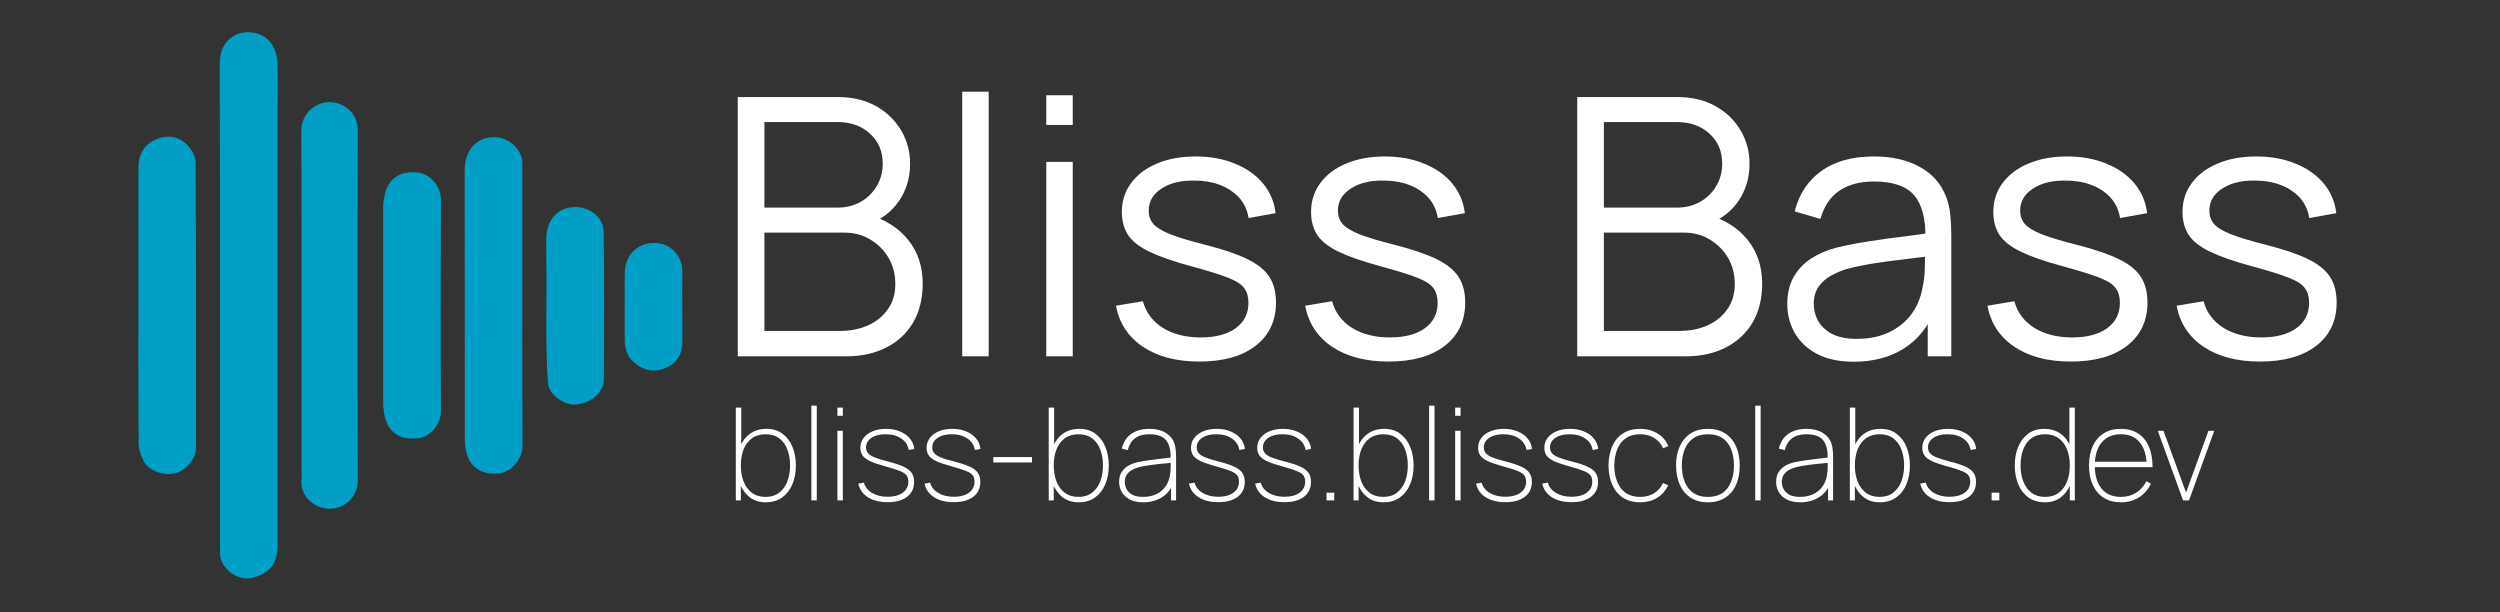 <svg width="1319" height="323" viewBox="0 0 1319 323" fill="none" xmlns="http://www.w3.org/2000/svg">
<rect x="0" y="0" width="1319" height="323" fill="#333333" stroke="none"/>
<path d="M389.243 188V51.2H442.063C449.727 51.2 456.408 52.783 462.108 55.95C467.808 59.117 472.242 63.392 475.408 68.775C478.575 74.095 480.158 79.985 480.158 86.445C480.158 93.792 478.195 100.347 474.268 106.11C470.342 111.81 465.085 115.768 458.498 117.985L458.308 113.33C467.175 115.863 474.142 120.297 479.208 126.63C484.275 132.963 486.808 140.627 486.808 149.62C486.808 157.537 485.13 164.377 481.773 170.14C478.417 175.84 473.698 180.242 467.618 183.345C461.538 186.448 454.477 188 446.433 188H389.243ZM403.303 174.605H443.013C448.587 174.605 453.59 173.623 458.023 171.66C462.457 169.633 465.94 166.783 468.473 163.11C471.07 159.437 472.368 155.003 472.368 149.81C472.368 144.743 471.197 140.183 468.853 136.13C466.51 132.077 463.312 128.847 459.258 126.44C455.268 123.97 450.708 122.735 445.578 122.735H403.303V174.605ZM403.303 109.53H441.968C446.338 109.53 450.328 108.548 453.938 106.585C457.548 104.558 460.398 101.803 462.488 98.32C464.642 94.837 465.718 90.815 465.718 86.255C465.718 79.795 463.47 74.538 458.973 70.485C454.54 66.432 448.872 64.405 441.968 64.405H403.303V109.53ZM507.667 188V48.35H521.632V188H507.667ZM552.013 65.925V50.25H565.978V65.925H552.013ZM552.013 188V85.4H565.978V188H552.013ZM632.743 190.755C620.71 190.755 610.798 188.158 603.008 182.965C595.282 177.772 590.532 170.552 588.758 161.305L603.008 158.93C604.528 164.757 607.98 169.412 613.363 172.895C618.81 176.315 625.523 178.025 633.503 178.025C641.293 178.025 647.437 176.41 651.933 173.18C656.43 169.887 658.678 165.422 658.678 159.785C658.678 156.618 657.95 154.053 656.493 152.09C655.1 150.063 652.218 148.195 647.848 146.485C643.478 144.775 636.955 142.748 628.278 140.405C618.968 137.872 611.685 135.338 606.428 132.805C601.172 130.272 597.435 127.358 595.218 124.065C593.002 120.708 591.893 116.623 591.893 111.81C591.893 105.983 593.54 100.885 596.833 96.515C600.127 92.082 604.687 88.662 610.513 86.255C616.34 83.785 623.117 82.55 630.843 82.55C638.57 82.55 645.473 83.817 651.553 86.35C657.697 88.82 662.637 92.303 666.373 96.8C670.11 101.297 672.327 106.522 673.023 112.475L658.773 115.04C657.823 109.023 654.815 104.273 649.748 100.79C644.745 97.243 638.38 95.407 630.653 95.28C623.37 95.09 617.448 96.483 612.888 99.46C608.328 102.373 606.048 106.268 606.048 111.145C606.048 113.868 606.872 116.212 608.518 118.175C610.165 120.075 613.142 121.88 617.448 123.59C621.818 125.3 628.025 127.168 636.068 129.195C645.505 131.602 652.915 134.135 658.298 136.795C663.682 139.455 667.513 142.59 669.793 146.2C672.073 149.81 673.213 154.275 673.213 159.595C673.213 169.285 669.603 176.917 662.383 182.49C655.227 188 645.347 190.755 632.743 190.755ZM732.568 190.755C720.534 190.755 710.623 188.158 702.833 182.965C695.106 177.772 690.356 170.552 688.583 161.305L702.833 158.93C704.353 164.757 707.804 169.412 713.188 172.895C718.634 176.315 725.348 178.025 733.328 178.025C741.118 178.025 747.261 176.41 751.758 173.18C756.254 169.887 758.503 165.422 758.503 159.785C758.503 156.618 757.774 154.053 756.318 152.09C754.924 150.063 752.043 148.195 747.673 146.485C743.303 144.775 736.779 142.748 728.103 140.405C718.793 137.872 711.509 135.338 706.253 132.805C700.996 130.272 697.259 127.358 695.043 124.065C692.826 120.708 691.718 116.623 691.718 111.81C691.718 105.983 693.364 100.885 696.658 96.515C699.951 92.082 704.511 88.662 710.338 86.255C716.164 83.785 722.941 82.55 730.668 82.55C738.394 82.55 745.298 83.817 751.378 86.35C757.521 88.82 762.461 92.303 766.198 96.8C769.934 101.297 772.151 106.522 772.848 112.475L758.598 115.04C757.648 109.023 754.639 104.273 749.573 100.79C744.569 97.243 738.204 95.407 730.478 95.28C723.194 95.09 717.273 96.483 712.713 99.46C708.153 102.373 705.873 106.268 705.873 111.145C705.873 113.868 706.696 116.212 708.343 118.175C709.989 120.075 712.966 121.88 717.273 123.59C721.643 125.3 727.849 127.168 735.893 129.195C745.329 131.602 752.739 134.135 758.123 136.795C763.506 139.455 767.338 142.59 769.618 146.2C771.898 149.81 773.038 154.275 773.038 159.595C773.038 169.285 769.428 176.917 762.208 182.49C755.051 188 745.171 190.755 732.568 190.755ZM832.144 188V51.2H884.964C892.627 51.2 899.309 52.783 905.009 55.95C910.709 59.117 915.142 63.392 918.309 68.775C921.476 74.095 923.059 79.985 923.059 86.445C923.059 93.792 921.096 100.347 917.169 106.11C913.242 111.81 907.986 115.768 901.399 117.985L901.209 113.33C910.076 115.863 917.042 120.297 922.109 126.63C927.176 132.963 929.709 140.627 929.709 149.62C929.709 157.537 928.031 164.377 924.674 170.14C921.317 175.84 916.599 180.242 910.519 183.345C904.439 186.448 897.377 188 889.334 188H832.144ZM846.204 174.605H885.914C891.487 174.605 896.491 173.623 900.924 171.66C905.357 169.633 908.841 166.783 911.374 163.11C913.971 159.437 915.269 155.003 915.269 149.81C915.269 144.743 914.097 140.183 911.754 136.13C909.411 132.077 906.212 128.847 902.159 126.44C898.169 123.97 893.609 122.735 888.479 122.735H846.204V174.605ZM846.204 109.53H884.869C889.239 109.53 893.229 108.548 896.839 106.585C900.449 104.558 903.299 101.803 905.389 98.32C907.542 94.837 908.619 90.815 908.619 86.255C908.619 79.795 906.371 74.538 901.874 70.485C897.441 66.432 891.772 64.405 884.869 64.405H846.204V109.53ZM978.022 190.85C970.296 190.85 963.804 189.457 958.547 186.67C953.354 183.883 949.459 180.178 946.862 175.555C944.266 170.932 942.967 165.897 942.967 160.45C942.967 154.877 944.076 150.127 946.292 146.2C948.572 142.21 951.644 138.948 955.507 136.415C959.434 133.882 963.962 131.95 969.092 130.62C974.286 129.353 980.017 128.245 986.287 127.295C992.621 126.282 998.796 125.427 1004.81 124.73C1010.89 123.97 1016.21 123.242 1020.77 122.545L1015.83 125.585C1016.02 115.452 1014.06 107.947 1009.94 103.07C1005.83 98.193 998.669 95.755 988.472 95.755C981.442 95.755 975.489 97.338 970.612 100.505C965.799 103.672 962.411 108.675 960.447 115.515L946.862 111.525C949.206 102.342 953.924 95.217 961.017 90.15C968.111 85.083 977.326 82.55 988.662 82.55C998.036 82.55 1005.98 84.323 1012.51 87.87C1019.09 91.353 1023.75 96.42 1026.47 103.07C1027.74 106.047 1028.56 109.372 1028.94 113.045C1029.32 116.718 1029.51 120.455 1029.51 124.255V188H1017.07V162.255L1020.68 163.775C1017.19 172.578 1011.78 179.292 1004.43 183.915C997.086 188.538 988.282 190.85 978.022 190.85ZM979.637 178.785C986.161 178.785 991.861 177.613 996.737 175.27C1001.61 172.927 1005.54 169.728 1008.52 165.675C1011.49 161.558 1013.43 156.935 1014.31 151.805C1015.07 148.512 1015.48 144.902 1015.55 140.975C1015.61 136.985 1015.64 134.008 1015.64 132.045L1020.96 134.8C1016.21 135.433 1011.05 136.067 1005.48 136.7C999.967 137.333 994.521 138.062 989.137 138.885C983.817 139.708 979.004 140.69 974.697 141.83C971.784 142.653 968.966 143.825 966.242 145.345C963.519 146.802 961.271 148.765 959.497 151.235C957.787 153.705 956.932 156.777 956.932 160.45C956.932 163.427 957.661 166.308 959.117 169.095C960.637 171.882 963.044 174.193 966.337 176.03C969.694 177.867 974.127 178.785 979.637 178.785ZM1092.53 190.755C1080.5 190.755 1070.58 188.158 1062.79 182.965C1055.07 177.772 1050.32 170.552 1048.54 161.305L1062.79 158.93C1064.31 164.757 1067.77 169.412 1073.15 172.895C1078.6 176.315 1085.31 178.025 1093.29 178.025C1101.08 178.025 1107.22 176.41 1111.72 173.18C1116.22 169.887 1118.46 165.422 1118.46 159.785C1118.46 156.618 1117.74 154.053 1116.28 152.09C1114.89 150.063 1112 148.195 1107.63 146.485C1103.26 144.775 1096.74 142.748 1088.06 140.405C1078.75 137.872 1071.47 135.338 1066.21 132.805C1060.96 130.272 1057.22 127.358 1055 124.065C1052.79 120.708 1051.68 116.623 1051.68 111.81C1051.68 105.983 1053.33 100.885 1056.62 96.515C1059.91 92.082 1064.47 88.662 1070.3 86.255C1076.13 83.785 1082.9 82.55 1090.63 82.55C1098.36 82.55 1105.26 83.817 1111.34 86.35C1117.48 88.82 1122.42 92.303 1126.16 96.8C1129.9 101.297 1132.11 106.522 1132.81 112.475L1118.56 115.04C1117.61 109.023 1114.6 104.273 1109.53 100.79C1104.53 97.243 1098.17 95.407 1090.44 95.28C1083.16 95.09 1077.23 96.483 1072.67 99.46C1068.11 102.373 1065.83 106.268 1065.83 111.145C1065.83 113.868 1066.66 116.212 1068.3 118.175C1069.95 120.075 1072.93 121.88 1077.23 123.59C1081.6 125.3 1087.81 127.168 1095.85 129.195C1105.29 131.602 1112.7 134.135 1118.08 136.795C1123.47 139.455 1127.3 142.59 1129.58 146.2C1131.86 149.81 1133 154.275 1133 159.595C1133 169.285 1129.39 176.917 1122.17 182.49C1115.01 188 1105.13 190.755 1092.53 190.755ZM1192.35 190.755C1180.32 190.755 1170.41 188.158 1162.62 182.965C1154.89 177.772 1150.14 170.552 1148.37 161.305L1162.62 158.93C1164.14 164.757 1167.59 169.412 1172.97 172.895C1178.42 176.315 1185.13 178.025 1193.11 178.025C1200.9 178.025 1207.05 176.41 1211.54 173.18C1216.04 169.887 1218.29 165.422 1218.29 159.785C1218.29 156.618 1217.56 154.053 1216.1 152.09C1214.71 150.063 1211.83 148.195 1207.46 146.485C1203.09 144.775 1196.56 142.748 1187.89 140.405C1178.58 137.872 1171.29 135.338 1166.04 132.805C1160.78 130.272 1157.04 127.358 1154.83 124.065C1152.61 120.708 1151.5 116.623 1151.5 111.81C1151.5 105.983 1153.15 100.885 1156.44 96.515C1159.74 92.082 1164.3 88.662 1170.12 86.255C1175.95 83.785 1182.73 82.55 1190.45 82.55C1198.18 82.55 1205.08 83.817 1211.16 86.35C1217.31 88.82 1222.25 92.303 1225.98 96.8C1229.72 101.297 1231.94 106.522 1232.63 112.475L1218.38 115.04C1217.43 109.023 1214.42 104.273 1209.36 100.79C1204.35 97.243 1197.99 95.407 1190.26 95.28C1182.98 95.09 1177.06 96.483 1172.5 99.46C1167.94 102.373 1165.66 106.268 1165.66 111.145C1165.66 113.868 1166.48 116.212 1168.13 118.175C1169.77 120.075 1172.75 121.88 1177.06 123.59C1181.43 125.3 1187.63 127.168 1195.68 129.195C1205.11 131.602 1212.52 134.135 1217.91 136.795C1223.29 139.455 1227.12 142.59 1229.4 146.2C1231.68 149.81 1232.82 154.275 1232.82 159.595C1232.82 169.285 1229.21 176.917 1221.99 182.49C1214.84 188 1204.96 190.755 1192.35 190.755Z" fill="white"/>
<path d="M403.925 265.02C400.683 265.02 397.929 264.159 395.663 262.436C393.396 260.713 391.662 258.39 390.461 255.466C389.282 252.519 388.693 249.221 388.693 245.572C388.693 241.855 389.293 238.545 390.495 235.644C391.696 232.72 393.464 230.431 395.799 228.776C398.156 227.099 401.046 226.26 404.469 226.26C407.755 226.26 410.543 227.121 412.833 228.844C415.145 230.544 416.901 232.856 418.103 235.78C419.304 238.704 419.905 241.968 419.905 245.572C419.905 249.244 419.293 252.553 418.069 255.5C416.845 258.424 415.043 260.747 412.663 262.47C410.305 264.17 407.393 265.02 403.925 265.02ZM388.217 264V215.04H391.073V235.1H390.869V264H388.217ZM403.925 262.164C406.758 262.164 409.127 261.439 411.031 259.988C412.957 258.537 414.408 256.565 415.383 254.072C416.357 251.556 416.845 248.723 416.845 245.572C416.845 242.444 416.369 239.645 415.417 237.174C414.487 234.681 413.071 232.72 411.167 231.292C409.263 229.841 406.849 229.116 403.925 229.116C401.069 229.116 398.666 229.819 396.717 231.224C394.79 232.629 393.328 234.579 392.331 237.072C391.356 239.543 390.869 242.376 390.869 245.572C390.869 248.723 391.356 251.556 392.331 254.072C393.305 256.565 394.756 258.537 396.683 259.988C398.632 261.439 401.046 262.164 403.925 262.164ZM428.076 264V214.02H430.932V264H428.076ZM441.822 219.392V215.04H444.678V219.392H441.822ZM441.822 264V227.28H444.678V264H441.822ZM468.284 264.952C464.136 264.952 460.691 264.091 457.948 262.368C455.206 260.623 453.506 258.22 452.848 255.16L455.772 254.616C456.384 256.883 457.812 258.696 460.056 260.056C462.323 261.416 465.088 262.096 468.352 262.096C471.684 262.096 474.325 261.382 476.274 259.954C478.246 258.526 479.232 256.588 479.232 254.14C479.232 252.803 478.938 251.715 478.348 250.876C477.759 250.015 476.603 249.233 474.88 248.53C473.18 247.827 470.664 247.023 467.332 246.116C463.842 245.164 461.122 244.246 459.172 243.362C457.246 242.455 455.886 241.447 455.092 240.336C454.322 239.203 453.936 237.82 453.936 236.188C453.936 234.239 454.514 232.516 455.67 231.02C456.826 229.524 458.424 228.357 460.464 227.518C462.504 226.679 464.862 226.26 467.536 226.26C470.234 226.26 472.659 226.713 474.812 227.62C476.988 228.504 478.734 229.751 480.048 231.36C481.386 232.947 482.156 234.783 482.36 236.868L479.436 237.412C479.006 234.851 477.691 232.833 475.492 231.36C473.316 229.864 470.596 229.116 467.332 229.116C464.272 229.071 461.768 229.694 459.818 230.986C457.892 232.278 456.928 233.967 456.928 236.052C456.928 237.208 457.257 238.205 457.914 239.044C458.572 239.86 459.716 240.608 461.348 241.288C462.98 241.968 465.247 242.671 468.148 243.396C471.82 244.325 474.676 245.266 476.716 246.218C478.779 247.17 480.218 248.281 481.034 249.55C481.873 250.819 482.292 252.395 482.292 254.276C482.292 257.608 481.046 260.226 478.552 262.13C476.059 264.011 472.636 264.952 468.284 264.952ZM503.214 264.952C499.066 264.952 495.621 264.091 492.878 262.368C490.135 260.623 488.436 258.22 487.778 255.16L490.702 254.616C491.314 256.883 492.742 258.696 494.986 260.056C497.253 261.416 500.018 262.096 503.282 262.096C506.614 262.096 509.255 261.382 511.204 259.954C513.176 258.526 514.162 256.588 514.162 254.14C514.162 252.803 513.868 251.715 513.278 250.876C512.689 250.015 511.533 249.233 509.81 248.53C508.11 247.827 505.594 247.023 502.262 246.116C498.772 245.164 496.052 244.246 494.102 243.362C492.176 242.455 490.816 241.447 490.022 240.336C489.252 239.203 488.866 237.82 488.866 236.188C488.866 234.239 489.444 232.516 490.6 231.02C491.756 229.524 493.354 228.357 495.394 227.518C497.434 226.679 499.792 226.26 502.466 226.26C505.164 226.26 507.589 226.713 509.742 227.62C511.918 228.504 513.664 229.751 514.978 231.36C516.316 232.947 517.086 234.783 517.29 236.868L514.366 237.412C513.936 234.851 512.621 232.833 510.422 231.36C508.246 229.864 505.526 229.116 502.262 229.116C499.202 229.071 496.698 229.694 494.748 230.986C492.822 232.278 491.858 233.967 491.858 236.052C491.858 237.208 492.187 238.205 492.844 239.044C493.502 239.86 494.646 240.608 496.278 241.288C497.91 241.968 500.177 242.671 503.078 243.396C506.75 244.325 509.606 245.266 511.646 246.218C513.709 247.17 515.148 248.281 515.964 249.55C516.803 250.819 517.222 252.395 517.222 254.276C517.222 257.608 515.976 260.226 513.482 262.13C510.989 264.011 507.566 264.952 503.214 264.952ZM524.068 244.008V241.152H544.468V244.008H524.068ZM569.011 265.02C565.769 265.02 563.015 264.159 560.749 262.436C558.482 260.713 556.748 258.39 555.547 255.466C554.368 252.519 553.779 249.221 553.779 245.572C553.779 241.855 554.379 238.545 555.581 235.644C556.782 232.72 558.55 230.431 560.885 228.776C563.242 227.099 566.132 226.26 569.555 226.26C572.841 226.26 575.629 227.121 577.919 228.844C580.231 230.544 581.987 232.856 583.189 235.78C584.39 238.704 584.991 241.968 584.991 245.572C584.991 249.244 584.379 252.553 583.155 255.5C581.931 258.424 580.129 260.747 577.749 262.47C575.391 264.17 572.479 265.02 569.011 265.02ZM553.303 264V215.04H556.159V235.1H555.955V264H553.303ZM569.011 262.164C571.844 262.164 574.213 261.439 576.117 259.988C578.043 258.537 579.494 256.565 580.469 254.072C581.443 251.556 581.931 248.723 581.931 245.572C581.931 242.444 581.455 239.645 580.503 237.174C579.573 234.681 578.157 232.72 576.253 231.292C574.349 229.841 571.935 229.116 569.011 229.116C566.155 229.116 563.752 229.819 561.803 231.224C559.876 232.629 558.414 234.579 557.417 237.072C556.442 239.543 555.955 242.376 555.955 245.572C555.955 248.723 556.442 251.556 557.417 254.072C558.391 256.565 559.842 258.537 561.769 259.988C563.718 261.439 566.132 262.164 569.011 262.164ZM603.158 265.02C600.302 265.02 597.934 264.521 596.052 263.524C594.171 262.527 592.766 261.212 591.836 259.58C590.907 257.948 590.442 256.18 590.442 254.276C590.442 252.123 590.907 250.343 591.836 248.938C592.788 247.51 594.024 246.388 595.542 245.572C597.061 244.756 598.693 244.167 600.438 243.804C602.569 243.373 604.847 242.999 607.272 242.682C609.72 242.342 611.976 242.059 614.038 241.832C616.101 241.605 617.642 241.424 618.662 241.288L617.642 241.968C617.756 237.639 616.962 234.42 615.262 232.312C613.585 230.181 610.616 229.116 606.354 229.116C603.272 229.116 600.79 229.807 598.908 231.19C597.05 232.55 595.746 234.647 594.998 237.48L591.87 236.664C592.686 233.264 594.352 230.68 596.868 228.912C599.407 227.144 602.614 226.26 606.49 226.26C609.89 226.26 612.724 226.951 614.99 228.334C617.257 229.717 618.798 231.587 619.614 233.944C619.932 234.851 620.158 235.95 620.294 237.242C620.43 238.534 620.498 239.792 620.498 241.016V264H617.846V253.936L619.206 254.004C618.232 257.495 616.294 260.203 613.392 262.13C610.491 264.057 607.08 265.02 603.158 265.02ZM603.022 262.164C605.674 262.164 608.009 261.688 610.026 260.736C612.066 259.784 613.71 258.413 614.956 256.622C616.226 254.809 617.03 252.644 617.37 250.128C617.552 248.859 617.642 247.499 617.642 246.048C617.642 244.597 617.642 243.555 617.642 242.92L619.138 244.076C617.937 244.189 616.271 244.348 614.14 244.552C612.032 244.733 609.8 244.983 607.442 245.3C605.085 245.595 602.954 245.98 601.05 246.456C599.94 246.728 598.795 247.159 597.616 247.748C596.438 248.337 595.44 249.165 594.624 250.23C593.831 251.295 593.434 252.667 593.434 254.344C593.434 255.523 593.729 256.713 594.318 257.914C594.908 259.115 595.894 260.124 597.276 260.94C598.682 261.756 600.597 262.164 603.022 262.164ZM642.734 264.952C638.586 264.952 635.14 264.091 632.398 262.368C629.655 260.623 627.955 258.22 627.298 255.16L630.222 254.616C630.834 256.883 632.262 258.696 634.506 260.056C636.772 261.416 639.538 262.096 642.802 262.096C646.134 262.096 648.774 261.382 650.724 259.954C652.696 258.526 653.682 256.588 653.682 254.14C653.682 252.803 653.387 251.715 652.798 250.876C652.208 250.015 651.052 249.233 649.33 248.53C647.63 247.827 645.114 247.023 641.782 246.116C638.291 245.164 635.571 244.246 633.622 243.362C631.695 242.455 630.335 241.447 629.542 240.336C628.771 239.203 628.386 237.82 628.386 236.188C628.386 234.239 628.964 232.516 630.12 231.02C631.276 229.524 632.874 228.357 634.914 227.518C636.954 226.679 639.311 226.26 641.986 226.26C644.683 226.26 647.108 226.713 649.262 227.62C651.438 228.504 653.183 229.751 654.498 231.36C655.835 232.947 656.606 234.783 656.81 236.868L653.886 237.412C653.455 234.851 652.14 232.833 649.942 231.36C647.766 229.864 645.046 229.116 641.782 229.116C638.722 229.071 636.217 229.694 634.268 230.986C632.341 232.278 631.378 233.967 631.378 236.052C631.378 237.208 631.706 238.205 632.364 239.044C633.021 239.86 634.166 240.608 635.798 241.288C637.43 241.968 639.696 242.671 642.598 243.396C646.27 244.325 649.126 245.266 651.166 246.218C653.228 247.17 654.668 248.281 655.484 249.55C656.322 250.819 656.742 252.395 656.742 254.276C656.742 257.608 655.495 260.226 653.002 262.13C650.508 264.011 647.086 264.952 642.734 264.952ZM677.663 264.952C673.515 264.952 670.07 264.091 667.327 262.368C664.585 260.623 662.885 258.22 662.227 255.16L665.151 254.616C665.763 256.883 667.191 258.696 669.435 260.056C671.702 261.416 674.467 262.096 677.731 262.096C681.063 262.096 683.704 261.382 685.653 259.954C687.625 258.526 688.611 256.588 688.611 254.14C688.611 252.803 688.317 251.715 687.727 250.876C687.138 250.015 685.982 249.233 684.259 248.53C682.559 247.827 680.043 247.023 676.711 246.116C673.221 245.164 670.501 244.246 668.551 243.362C666.625 242.455 665.265 241.447 664.471 240.336C663.701 239.203 663.315 237.82 663.315 236.188C663.315 234.239 663.893 232.516 665.049 231.02C666.205 229.524 667.803 228.357 669.843 227.518C671.883 226.679 674.241 226.26 676.915 226.26C679.613 226.26 682.038 226.713 684.191 227.62C686.367 228.504 688.113 229.751 689.427 231.36C690.765 232.947 691.535 234.783 691.739 236.868L688.815 237.412C688.385 234.851 687.07 232.833 684.871 231.36C682.695 229.864 679.975 229.116 676.711 229.116C673.651 229.071 671.147 229.694 669.197 230.986C667.271 232.278 666.307 233.967 666.307 236.052C666.307 237.208 666.636 238.205 667.293 239.044C667.951 239.86 669.095 240.608 670.727 241.288C672.359 241.968 674.626 242.671 677.527 243.396C681.199 244.325 684.055 245.266 686.095 246.218C688.158 247.17 689.597 248.281 690.413 249.55C691.252 250.819 691.671 252.395 691.671 254.276C691.671 257.608 690.425 260.226 687.931 262.13C685.438 264.011 682.015 264.952 677.663 264.952ZM699.877 264V259.92H703.957V264H699.877ZM729.846 265.02C726.605 265.02 723.851 264.159 721.584 262.436C719.318 260.713 717.584 258.39 716.382 255.466C715.204 252.519 714.614 249.221 714.614 245.572C714.614 241.855 715.215 238.545 716.416 235.644C717.618 232.72 719.386 230.431 721.72 228.776C724.078 227.099 726.968 226.26 730.39 226.26C733.677 226.26 736.465 227.121 738.754 228.844C741.066 230.544 742.823 232.856 744.024 235.78C745.226 238.704 745.826 241.968 745.826 245.572C745.826 249.244 745.214 252.553 743.99 255.5C742.766 258.424 740.964 260.747 738.584 262.47C736.227 264.17 733.314 265.02 729.846 265.02ZM714.138 264V215.04H716.994V235.1H716.79V264H714.138ZM729.846 262.164C732.68 262.164 735.048 261.439 736.952 259.988C738.879 258.537 740.33 256.565 741.304 254.072C742.279 251.556 742.766 248.723 742.766 245.572C742.766 242.444 742.29 239.645 741.338 237.174C740.409 234.681 738.992 232.72 737.088 231.292C735.184 229.841 732.77 229.116 729.846 229.116C726.99 229.116 724.588 229.819 722.638 231.224C720.712 232.629 719.25 234.579 718.252 237.072C717.278 239.543 716.79 242.376 716.79 245.572C716.79 248.723 717.278 251.556 718.252 254.072C719.227 256.565 720.678 258.537 722.604 259.988C724.554 261.439 726.968 262.164 729.846 262.164ZM753.998 264V214.02H756.854V264H753.998ZM767.744 219.392V215.04H770.6V219.392H767.744ZM767.744 264V227.28H770.6V264H767.744ZM794.206 264.952C790.058 264.952 786.613 264.091 783.87 262.368C781.128 260.623 779.428 258.22 778.77 255.16L781.694 254.616C782.306 256.883 783.734 258.696 785.978 260.056C788.245 261.416 791.01 262.096 794.274 262.096C797.606 262.096 800.247 261.382 802.196 259.954C804.168 258.526 805.154 256.588 805.154 254.14C805.154 252.803 804.86 251.715 804.27 250.876C803.681 250.015 802.525 249.233 800.802 248.53C799.102 247.827 796.586 247.023 793.254 246.116C789.764 245.164 787.044 244.246 785.094 243.362C783.168 242.455 781.808 241.447 781.014 240.336C780.244 239.203 779.858 237.82 779.858 236.188C779.858 234.239 780.436 232.516 781.592 231.02C782.748 229.524 784.346 228.357 786.386 227.518C788.426 226.679 790.784 226.26 793.458 226.26C796.156 226.26 798.581 226.713 800.734 227.62C802.91 228.504 804.656 229.751 805.97 231.36C807.308 232.947 808.078 234.783 808.282 236.868L805.358 237.412C804.928 234.851 803.613 232.833 801.414 231.36C799.238 229.864 796.518 229.116 793.254 229.116C790.194 229.071 787.69 229.694 785.74 230.986C783.814 232.278 782.85 233.967 782.85 236.052C782.85 237.208 783.179 238.205 783.836 239.044C784.494 239.86 785.638 240.608 787.27 241.288C788.902 241.968 791.169 242.671 794.07 243.396C797.742 244.325 800.598 245.266 802.638 246.218C804.701 247.17 806.14 248.281 806.956 249.55C807.795 250.819 808.214 252.395 808.214 254.276C808.214 257.608 806.968 260.226 804.474 262.13C801.981 264.011 798.558 264.952 794.206 264.952ZM829.136 264.952C824.988 264.952 821.543 264.091 818.8 262.368C816.057 260.623 814.357 258.22 813.7 255.16L816.624 254.616C817.236 256.883 818.664 258.696 820.908 260.056C823.175 261.416 825.94 262.096 829.204 262.096C832.536 262.096 835.177 261.382 837.126 259.954C839.098 258.526 840.084 256.588 840.084 254.14C840.084 252.803 839.789 251.715 839.2 250.876C838.611 250.015 837.455 249.233 835.732 248.53C834.032 247.827 831.516 247.023 828.184 246.116C824.693 245.164 821.973 244.246 820.024 243.362C818.097 242.455 816.737 241.447 815.944 240.336C815.173 239.203 814.788 237.82 814.788 236.188C814.788 234.239 815.366 232.516 816.522 231.02C817.678 229.524 819.276 228.357 821.316 227.518C823.356 226.679 825.713 226.26 828.388 226.26C831.085 226.26 833.511 226.713 835.664 227.62C837.84 228.504 839.585 229.751 840.9 231.36C842.237 232.947 843.008 234.783 843.212 236.868L840.288 237.412C839.857 234.851 838.543 232.833 836.344 231.36C834.168 229.864 831.448 229.116 828.184 229.116C825.124 229.071 822.619 229.694 820.67 230.986C818.743 232.278 817.78 233.967 817.78 236.052C817.78 237.208 818.109 238.205 818.766 239.044C819.423 239.86 820.568 240.608 822.2 241.288C823.832 241.968 826.099 242.671 829 243.396C832.672 244.325 835.528 245.266 837.568 246.218C839.631 247.17 841.07 248.281 841.886 249.55C842.725 250.819 843.144 252.395 843.144 254.276C843.144 257.608 841.897 260.226 839.404 262.13C836.911 264.011 833.488 264.952 829.136 264.952ZM865.426 265.02C861.776 265.02 858.716 264.204 856.246 262.572C853.775 260.94 851.905 258.673 850.636 255.772C849.366 252.848 848.698 249.471 848.63 245.64C848.698 241.719 849.366 238.307 850.636 235.406C851.928 232.505 853.809 230.261 856.28 228.674C858.75 227.065 861.799 226.26 865.426 226.26C868.826 226.26 871.852 227.076 874.504 228.708C877.178 230.317 879.071 232.539 880.182 235.372L877.462 236.528C876.442 234.171 874.866 232.346 872.736 231.054C870.628 229.762 868.191 229.116 865.426 229.116C862.343 229.116 859.793 229.819 857.776 231.224C855.758 232.607 854.251 234.545 853.254 237.038C852.256 239.509 851.735 242.376 851.69 245.64C851.758 250.627 852.936 254.627 855.226 257.642C857.515 260.657 860.915 262.164 865.426 262.164C868.123 262.164 870.514 261.541 872.6 260.294C874.685 259.047 876.283 257.223 877.394 254.82L880.182 256.044C878.663 258.991 876.657 261.223 874.164 262.742C871.67 264.261 868.758 265.02 865.426 265.02ZM901.086 265.02C897.459 265.02 894.399 264.193 891.906 262.538C889.413 260.883 887.52 258.594 886.228 255.67C884.936 252.746 884.29 249.38 884.29 245.572C884.29 241.719 884.947 238.341 886.262 235.44C887.577 232.539 889.481 230.283 891.974 228.674C894.49 227.065 897.527 226.26 901.086 226.26C904.735 226.26 907.807 227.087 910.3 228.742C912.793 230.374 914.675 232.641 915.944 235.542C917.236 238.443 917.882 241.787 917.882 245.572C917.882 249.448 917.236 252.848 915.944 255.772C914.652 258.673 912.748 260.94 910.232 262.572C907.739 264.204 904.69 265.02 901.086 265.02ZM901.086 262.164C905.71 262.164 909.155 260.634 911.422 257.574C913.689 254.491 914.822 250.491 914.822 245.572C914.822 240.563 913.677 236.573 911.388 233.604C909.121 230.612 905.687 229.116 901.086 229.116C897.981 229.116 895.408 229.819 893.368 231.224C891.351 232.629 889.843 234.567 888.846 237.038C887.849 239.509 887.35 242.353 887.35 245.572C887.35 250.559 888.506 254.571 890.818 257.608C893.153 260.645 896.575 262.164 901.086 262.164ZM926.057 264V214.02H928.913V264H926.057ZM949.799 265.02C946.943 265.02 944.574 264.521 942.693 263.524C940.812 262.527 939.406 261.212 938.477 259.58C937.548 257.948 937.083 256.18 937.083 254.276C937.083 252.123 937.548 250.343 938.477 248.938C939.429 247.51 940.664 246.388 942.183 245.572C943.702 244.756 945.334 244.167 947.079 243.804C949.21 243.373 951.488 242.999 953.913 242.682C956.361 242.342 958.616 242.059 960.679 241.832C962.742 241.605 964.283 241.424 965.303 241.288L964.283 241.968C964.396 237.639 963.603 234.42 961.903 232.312C960.226 230.181 957.256 229.116 952.995 229.116C949.912 229.116 947.43 229.807 945.549 231.19C943.69 232.55 942.387 234.647 941.639 237.48L938.511 236.664C939.327 233.264 940.993 230.68 943.509 228.912C946.048 227.144 949.255 226.26 953.131 226.26C956.531 226.26 959.364 226.951 961.631 228.334C963.898 229.717 965.439 231.587 966.255 233.944C966.572 234.851 966.799 235.95 966.935 237.242C967.071 238.534 967.139 239.792 967.139 241.016V264H964.487V253.936L965.847 254.004C964.872 257.495 962.934 260.203 960.033 262.13C957.132 264.057 953.72 265.02 949.799 265.02ZM949.663 262.164C952.315 262.164 954.65 261.688 956.667 260.736C958.707 259.784 960.35 258.413 961.597 256.622C962.866 254.809 963.671 252.644 964.011 250.128C964.192 248.859 964.283 247.499 964.283 246.048C964.283 244.597 964.283 243.555 964.283 242.92L965.779 244.076C964.578 244.189 962.912 244.348 960.781 244.552C958.673 244.733 956.44 244.983 954.083 245.3C951.726 245.595 949.595 245.98 947.691 246.456C946.58 246.728 945.436 247.159 944.257 247.748C943.078 248.337 942.081 249.165 941.265 250.23C940.472 251.295 940.075 252.667 940.075 254.344C940.075 255.523 940.37 256.713 940.959 257.914C941.548 259.115 942.534 260.124 943.917 260.94C945.322 261.756 947.238 262.164 949.663 262.164ZM991.686 265.02C988.445 265.02 985.691 264.159 983.424 262.436C981.158 260.713 979.424 258.39 978.222 255.466C977.044 252.519 976.454 249.221 976.454 245.572C976.454 241.855 977.055 238.545 978.256 235.644C979.458 232.72 981.226 230.431 983.56 228.776C985.918 227.099 988.808 226.26 992.23 226.26C995.517 226.26 998.305 227.121 1000.59 228.844C1002.91 230.544 1004.66 232.856 1005.86 235.78C1007.07 238.704 1007.67 241.968 1007.67 245.572C1007.67 249.244 1007.05 252.553 1005.83 255.5C1004.61 258.424 1002.8 260.747 1000.42 262.47C998.067 264.17 995.154 265.02 991.686 265.02ZM975.978 264V215.04H978.834V235.1H978.63V264H975.978ZM991.686 262.164C994.52 262.164 996.888 261.439 998.792 259.988C1000.72 258.537 1002.17 256.565 1003.14 254.072C1004.12 251.556 1004.61 248.723 1004.61 245.572C1004.61 242.444 1004.13 239.645 1003.18 237.174C1002.25 234.681 1000.83 232.72 998.928 231.292C997.024 229.841 994.61 229.116 991.686 229.116C988.83 229.116 986.428 229.819 984.478 231.224C982.552 232.629 981.09 234.579 980.092 237.072C979.118 239.543 978.63 242.376 978.63 245.572C978.63 248.723 979.118 251.556 980.092 254.072C981.067 256.565 982.518 258.537 984.444 259.988C986.394 261.439 988.808 262.164 991.686 262.164ZM1028.55 264.952C1024.41 264.952 1020.96 264.091 1018.22 262.368C1015.48 260.623 1013.78 258.22 1013.12 255.16L1016.04 254.616C1016.65 256.883 1018.08 258.696 1020.33 260.056C1022.59 261.416 1025.36 262.096 1028.62 262.096C1031.95 262.096 1034.59 261.382 1036.54 259.954C1038.52 258.526 1039.5 256.588 1039.5 254.14C1039.5 252.803 1039.21 251.715 1038.62 250.876C1038.03 250.015 1036.87 249.233 1035.15 248.53C1033.45 247.827 1030.93 247.023 1027.6 246.116C1024.11 245.164 1021.39 244.246 1019.44 243.362C1017.52 242.455 1016.16 241.447 1015.36 240.336C1014.59 239.203 1014.21 237.82 1014.21 236.188C1014.21 234.239 1014.78 232.516 1015.94 231.02C1017.1 229.524 1018.69 228.357 1020.73 227.518C1022.77 226.679 1025.13 226.26 1027.81 226.26C1030.5 226.26 1032.93 226.713 1035.08 227.62C1037.26 228.504 1039 229.751 1040.32 231.36C1041.66 232.947 1042.43 234.783 1042.63 236.868L1039.71 237.412C1039.28 234.851 1037.96 232.833 1035.76 231.36C1033.59 229.864 1030.87 229.116 1027.6 229.116C1024.54 229.071 1022.04 229.694 1020.09 230.986C1018.16 232.278 1017.2 233.967 1017.2 236.052C1017.2 237.208 1017.53 238.205 1018.18 239.044C1018.84 239.86 1019.99 240.608 1021.62 241.288C1023.25 241.968 1025.52 242.671 1028.42 243.396C1032.09 244.325 1034.95 245.266 1036.99 246.218C1039.05 247.17 1040.49 248.281 1041.3 249.55C1042.14 250.819 1042.56 252.395 1042.56 254.276C1042.56 257.608 1041.32 260.226 1038.82 262.13C1036.33 264.011 1032.91 264.952 1028.55 264.952ZM1050.77 264V259.92H1054.85V264H1050.77ZM1078.97 265.02C1075.5 265.02 1072.58 264.17 1070.2 262.47C1067.84 260.747 1066.05 258.424 1064.83 255.5C1063.6 252.553 1062.99 249.244 1062.99 245.572C1062.99 241.968 1063.59 238.704 1064.79 235.78C1065.99 232.856 1067.74 230.544 1070.03 228.844C1072.34 227.121 1075.14 226.26 1078.43 226.26C1081.85 226.26 1084.73 227.099 1087.06 228.776C1089.42 230.431 1091.2 232.72 1092.4 235.644C1093.6 238.545 1094.2 241.855 1094.2 245.572C1094.2 249.221 1093.6 252.519 1092.4 255.466C1091.22 258.39 1089.5 260.713 1087.23 262.436C1084.96 264.159 1082.21 265.02 1078.97 265.02ZM1078.97 262.164C1081.85 262.164 1084.25 261.439 1086.18 259.988C1088.13 258.537 1089.59 256.565 1090.56 254.072C1091.54 251.556 1092.03 248.723 1092.03 245.572C1092.03 242.376 1091.53 239.543 1090.53 237.072C1089.55 234.579 1088.09 232.629 1086.14 231.224C1084.22 229.819 1081.83 229.116 1078.97 229.116C1076.05 229.116 1073.62 229.841 1071.69 231.292C1069.79 232.72 1068.37 234.681 1067.44 237.174C1066.51 239.645 1066.05 242.444 1066.05 245.572C1066.05 248.723 1066.54 251.556 1067.51 254.072C1068.49 256.565 1069.93 258.537 1071.83 259.988C1073.76 261.439 1076.14 262.164 1078.97 262.164ZM1092.03 264V235.1H1091.82V215.04H1094.68V264H1092.03ZM1118.96 265.02C1115.5 265.02 1112.5 264.238 1109.99 262.674C1107.5 261.11 1105.57 258.877 1104.21 255.976C1102.85 253.075 1102.17 249.629 1102.17 245.64C1102.17 241.628 1102.84 238.171 1104.17 235.27C1105.53 232.369 1107.46 230.147 1109.95 228.606C1112.47 227.042 1115.47 226.26 1118.96 226.26C1122.48 226.26 1125.48 227.053 1127.97 228.64C1130.47 230.227 1132.37 232.527 1133.69 235.542C1135.02 238.557 1135.69 242.195 1135.69 246.456H1132.63V245.504C1132.5 240.223 1131.25 236.177 1128.89 233.366C1126.56 230.533 1123.25 229.116 1118.96 229.116C1114.61 229.116 1111.24 230.567 1108.83 233.468C1106.43 236.347 1105.23 240.404 1105.23 245.64C1105.23 250.876 1106.43 254.945 1108.83 257.846C1111.24 260.725 1114.61 262.164 1118.96 262.164C1122 262.164 1124.67 261.45 1126.95 260.022C1129.24 258.594 1131.07 256.543 1132.43 253.868L1134.81 255.228C1133.31 258.356 1131.19 260.77 1128.45 262.47C1125.71 264.17 1122.55 265.02 1118.96 265.02ZM1104 246.456V243.6H1133.92V246.456H1104ZM1151.79 264L1138.46 227.28H1141.45L1153.35 259.852L1165.19 227.28H1168.25L1154.92 264H1151.79Z" fill="white"/>
<path d="M146.447 59.008C146.447 135.492 146.448 211.555 146.444 287.617C146.444 297.179 142.434 302.338 133.358 304.808C125.569 306.928 116.205 300.004 116.065 292.043C116.048 291.06 116.061 290.075 116.061 289.091C116.061 203.89 116.165 118.688 115.933 33.488C115.903 22.587 123.042 17.047 130.679 17C139.728 16.946 146.033 23.141 146.39 33.702C146.671 41.988 146.446 50.291 146.447 59.008Z" fill="#00A0C6"/>
<path d="M159.107 244.691C159.107 185.775 159.203 127.28 159.004 68.787C158.974 59.947 166.502 53.787 173.895 53.891C182.049 54.004 188.782 60.049 188.754 68.722C188.555 130.309 188.552 191.898 188.756 253.485C188.785 262.234 182.053 268.233 173.959 268.38C166.519 268.516 158.421 262.328 159.074 253.546C159.283 250.75 159.107 247.924 159.107 244.691Z" fill="#00A0C6"/>
<path d="M73.016 145.943C73.016 126.545 73.031 107.57 73.007 88.594C72.999 82.246 75.457 77.106 81.077 74.164C87.095 71.013 93.451 71.379 98.417 76.095C100.884 78.438 103.174 82.416 103.193 85.668C103.49 135.987 103.411 186.308 103.385 236.628C103.382 241.974 97.832 248.45 92.4 249.702C86.056 251.163 78.389 248.391 75.678 243.05C74.232 240.201 73.149 236.807 73.128 233.652C72.938 204.557 73.016 175.461 73.016 145.943Z" fill="#00A0C6"/>
<path d="M275.583 121.466C275.583 159.697 275.472 197.507 275.683 235.316C275.722 242.402 269.482 248.899 263.782 249.698C254.605 250.983 247.824 246.615 246.067 238.545C245.572 236.27 245.236 233.909 245.234 231.587C245.186 184.22 245.221 136.852 245.179 89.485C245.17 79.641 251.317 71.613 262.043 72.428C268.931 72.952 275.551 79.127 275.573 86.046C275.61 97.712 275.583 109.378 275.583 121.466Z" fill="#00A0C6"/>
<path d="M202.929 102.992C204.554 95.066 210.365 89.703 220.796 91.116C227.28 91.994 232.671 98.546 232.634 105.388C232.431 142.503 232.422 179.621 232.64 216.736C232.681 223.694 227.361 230.247 220.94 231.128C210.868 232.51 204.968 228.01 203.017 219.775C202.513 217.647 202.191 215.42 202.188 213.238C202.138 178.23 202.143 143.223 202.184 108.215C202.185 106.594 202.638 104.972 202.929 102.992Z" fill="#00A0C6"/>
<path d="M288.244 178.86C288.244 160.997 288.365 143.554 288.187 126.114C288.111 118.658 292.175 110.502 301.297 109.364C310.283 108.242 318.369 114.189 318.488 122.319C318.867 148.194 318.69 174.079 318.586 199.96C318.558 206.847 312.334 212.4 304.105 213.425C298.329 214.144 289.901 208.604 289.239 202.693C288.372 194.95 288.528 187.091 288.244 178.86Z" fill="#00A0C6"/>
<path d="M333.962 190.687C330.51 187.387 329.576 183.198 329.59 178.62C329.624 167.099 329.456 155.576 329.639 144.057C329.856 130.364 342.023 126.106 350.424 129.07C355.772 130.956 359.956 136.661 359.974 142.425C360.014 154.929 359.881 167.435 360.029 179.938C360.107 186.462 357.421 191.292 351.636 193.945C345.866 196.591 340.173 196.003 334.815 191.389C334.288 190.973 334.13 190.824 333.962 190.687Z" fill="#00A0C6"/>
</svg>
